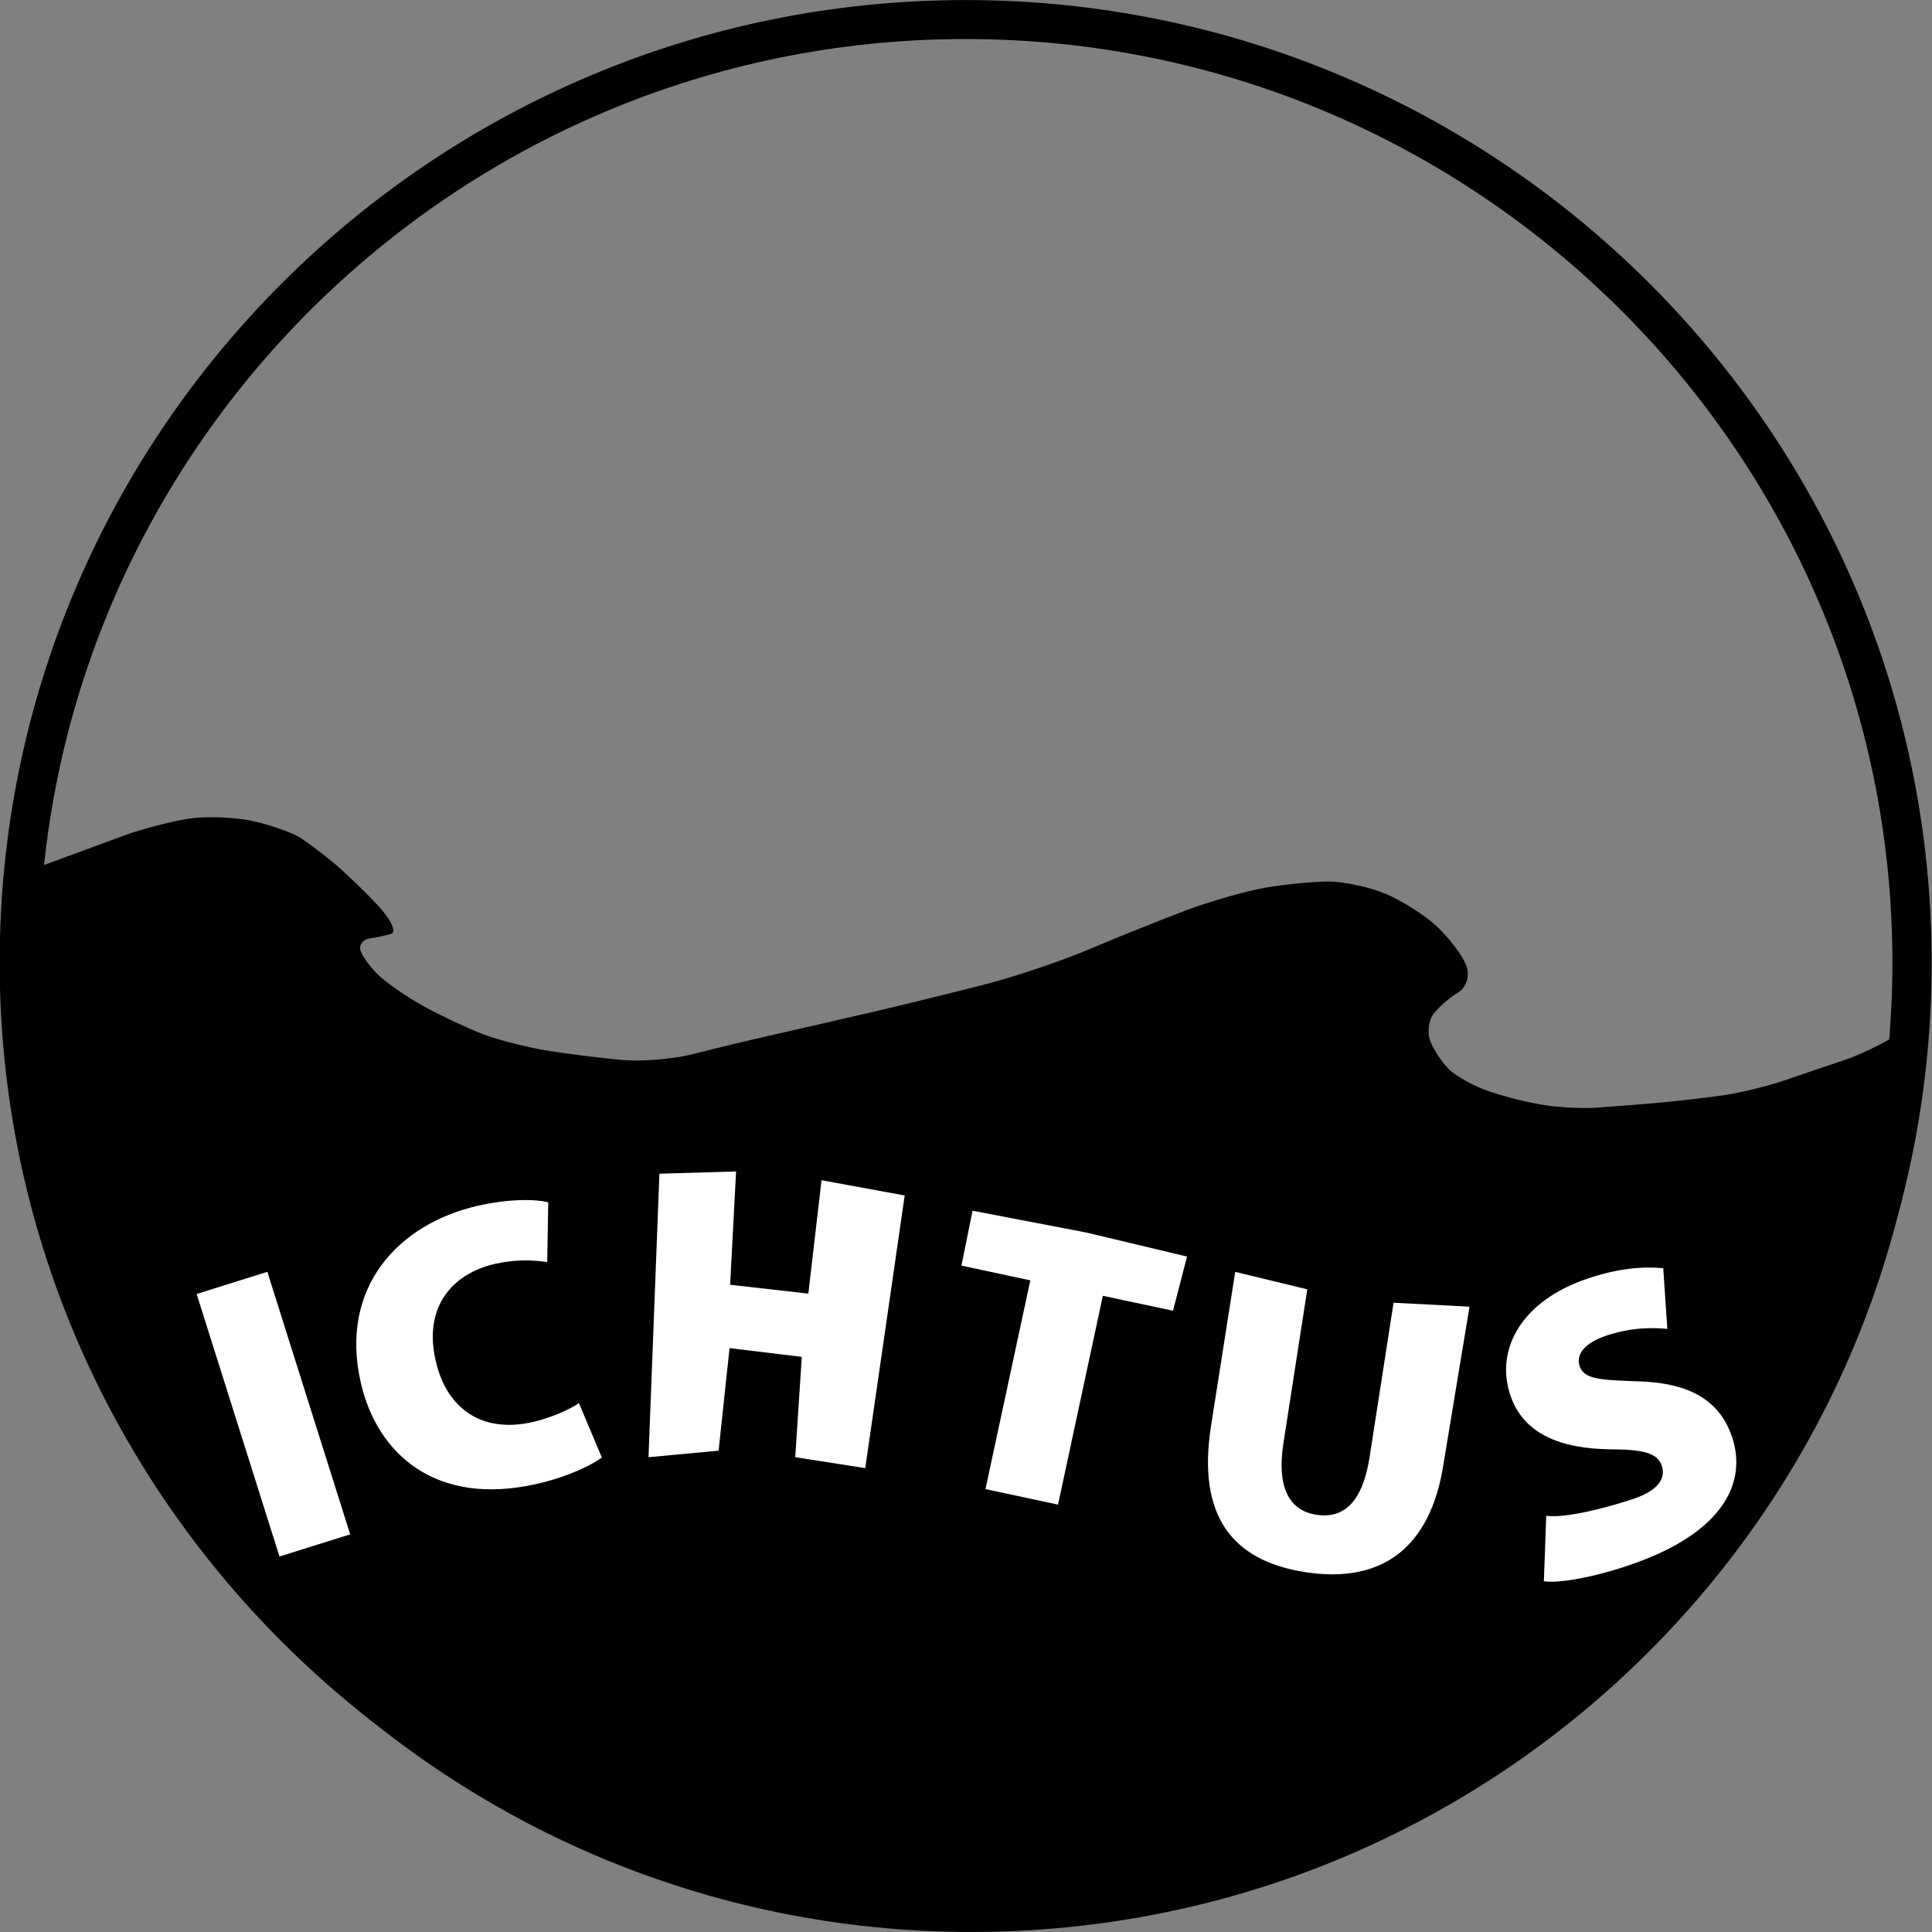 <?xml version="1.0" encoding="utf-8"?>
<svg id="master-artboard" viewBox="0 0 1000 1000" version="1.1" xmlns="http://www.w3.org/2000/svg" x="0px" y="0px" style="enable-background:new 0 0 336 235.2;" width="1000px" height="1000px"><rect x="0" y="0" width="1000" height="1000" fill="#808080" stroke="none"/><rect id="ee-background" x="0" y="0" width="1000" height="1000" style="fill: white; fill-opacity: 0; pointer-events: none;"/><defs><style id="ee-google-fonts">@import url(https://fonts.googleapis.com/css?family=Audiowide:400);</style></defs>





















































































































































<g transform="matrix(1, 0, 0, 1, 210, -0)"><rect id="rect-2" x="0" y="0" width="980" height="980" style="fill: white; fill-opacity: 0; pointer-events: none;"/></g><g transform="matrix(1.227, 0, 0, 1.227, -0, 0)"><rect id="rect-1" x="0" y="0" width="815" height="815" style="fill: white; fill-opacity: 0; pointer-events: none;"/><g transform="matrix(8.279, 0, 0, 8.221, -3.105, -5.846)"><g id="ichtus-logo">
	<g id="ichtus-logo-sky">
		<g>
			<path fill="#FFFFFF" d="M49.572,98.486c-26.585,0-48.214-21.706-48.214-48.386c0-26.681,21.628-48.387,48.214-48.387&#10;&#9;&#9;&#9;&#9;c26.592,0,48.227,21.706,48.227,48.387C97.799,76.78,76.164,98.486,49.572,98.486z" style="fill-opacity: 0;"/>
			<path fill="#3176A2" d="M49.572,2.714c26.041,0,47.227,21.258,47.227,47.387c0,26.129-21.186,47.386-47.227,47.386&#10;&#9;&#9;&#9;&#9;c-26.034,0-47.214-21.257-47.214-47.386C2.359,23.972,23.539,2.714,49.572,2.714 M49.572,0.714&#10;&#9;&#9;&#9;&#9;c-27.136,0-49.214,22.155-49.214,49.387c0,27.231,22.077,49.386,49.214,49.386c27.144,0,49.227-22.154,49.227-49.386&#10;&#9;&#9;&#9;&#9;C98.799,22.869,76.716,0.714,49.572,0.714L49.572,0.714z" style="fill: rgb(0, 0, 0); fill-opacity: 1;"/>
		<path d="M 86.812 24.598 L 86.812 24.598" style="fill: rgb(255, 255, 255); fill-opacity: 0; stroke: rgb(0, 0, 0); stroke-opacity: 1; stroke-width: 0; paint-order: fill;"/></g>
	</g>
	<g id="ichtus-logo-fish">
		<path fill="#3176A2" d="M30.985,20.171c0,0,0,0.847,0,1.887c0,1.041,0.037,2.172,0.084,2.516c0.048,0.346,0.139,0.858,0.209,1.134&#10;&#9;&#9;&#9;c0.069,0.277,0.202,0.583,0.294,0.673c0.091,0.092,0.353,0.207,0.587,0.25c0.23,0.048,0.625,0.084,0.876,0.084&#10;&#9;&#9;&#9;c0.255,0,0.609-0.092,0.796-0.209c0.186-0.114,0.466-0.358,0.627-0.545c0.16-0.186,0.385-0.504,0.502-0.713&#10;&#9;&#9;&#9;c0.117-0.207,0.3-0.528,0.418-0.713c0.117-0.187,0.398-0.371,0.627-0.42c0.229-0.048,0.679-0.103,1.004-0.125&#10;&#9;&#9;&#9;c0.325-0.026,0.735-0.174,0.921-0.339c0.186-0.161,0.485-0.498,0.666-0.754c0.187-0.251,0.357-0.687,0.378-0.963&#10;&#9;&#9;&#9;c0.027-0.278,0.027-0.675,0-0.885c-0.02-0.207,0.223-0.374,0.542-0.374c0.324,0,0.776-0.097,1.005-0.209&#10;&#9;&#9;&#9;c0.234-0.117,0.533-0.381,0.671-0.587c0.139-0.21,0.212-0.509,0.165-0.675c-0.043-0.161-0.196-0.368-0.334-0.46&#10;&#9;&#9;&#9;c-0.138-0.095-0.401-0.188-0.587-0.21c-0.182-0.025-0.523,0.016-0.751,0.085c-0.23,0.07-0.533,0.237-0.672,0.375&#10;&#9;&#9;&#9;c-0.133,0.139-0.399,0.347-0.581,0.465c-0.187,0.112-0.412,0.112-0.502,0c-0.091-0.118-0.188-0.534-0.209-0.925&#10;&#9;&#9;&#9;c-0.023-0.394,0.014-0.884,0.083-1.092c0.069-0.21,0.181-0.528,0.25-0.715c0.068-0.181,0.031-0.444-0.085-0.584&#10;&#9;&#9;&#9;c-0.112-0.14-0.319-0.273-0.457-0.294c-0.138-0.027-0.382,0.028-0.548,0.125c-0.16,0.09-0.422,0.28-0.581,0.418&#10;&#9;&#9;&#9;c-0.161,0.139-0.387,0.383-0.502,0.544c-0.117,0.164-0.245,0.448-0.293,0.631c-0.048,0.185-0.122,0.601-0.165,0.923&#10;&#9;&#9;&#9;c-0.048,0.324-0.066,0.834-0.045,1.133c0.022,0.303,0.003,0.714-0.039,0.922c-0.048,0.208-0.14,0.491-0.209,0.63&#10;&#9;&#9;&#9;c-0.07,0.137-0.24,0.327-0.379,0.418c-0.138,0.096-0.345,0.304-0.462,0.464c-0.113,0.161-0.302,0.465-0.419,0.673&#10;&#9;&#9;&#9;c-0.112,0.209-0.245,0.546-0.288,0.755c-0.048,0.208-0.163,0.434-0.254,0.504c-0.092,0.068-0.243,0.051-0.334-0.044&#10;&#9;&#9;&#9;c-0.089-0.092-0.167-0.374-0.167-0.63c0-0.251,0.019-0.839,0.044-1.297c0.021-0.464,0.021-1.126,0-1.474&#10;&#9;&#9;&#9;c-0.025-0.346-0.136-0.74-0.254-0.878c-0.112-0.139-0.319-0.253-0.457-0.253c-0.138,0-0.401,0.076-0.587,0.169&#10;&#9;&#9;&#9;c-0.187,0.09-0.333,0.17-0.333,0.17" style="fill: rgb(0, 0, 0); fill-opacity: 0;"/>
		<path fill="#3176A2" d="M47.968,18.364c0.181-0.113,0.504-0.362,0.711-0.543c0.207-0.187,0.409-0.469,0.457-0.629&#10;&#9;&#9;&#9;c0.048-0.167,0.03-0.428-0.04-0.589c-0.069-0.161-0.259-0.426-0.417-0.59c-0.16-0.161-0.367-0.387-0.462-0.503&#10;&#9;&#9;&#9;c-0.091-0.114-0.147-0.397-0.125-0.629c0.022-0.23-0.033-0.609-0.124-0.839c-0.091-0.231-0.28-0.554-0.418-0.714&#10;&#9;&#9;&#9;c-0.138-0.161-0.479-0.406-0.756-0.544c-0.276-0.14-0.727-0.237-0.999-0.21c-0.278,0.021-0.691,0.174-0.921,0.334&#10;&#9;&#9;&#9;c-0.234,0.16-0.588,0.484-0.795,0.714c-0.209,0.23-0.508,0.553-0.672,0.714c-0.161,0.16-0.386,0.367-0.503,0.459&#10;&#9;&#9;&#9;c-0.113,0.094-0.246,0.094-0.29,0c-0.048-0.092-0.102-0.489-0.128-0.879c-0.021-0.394-0.04-1.075-0.04-1.512&#10;&#9;&#9;&#9;c0-0.438-0.133-1.026-0.293-1.3c-0.16-0.275-0.63-0.691-1.046-0.921c-0.415-0.234-1.018-0.407-1.337-0.38&#10;&#9;&#9;&#9;c-0.325,0.021-0.887,0.23-1.254,0.459c-0.372,0.234-0.842,0.553-1.05,0.714c-0.208,0.165-0.488,0.447-0.627,0.629&#10;&#9;&#9;&#9;c-0.138,0.186-0.419,0.357-0.626,0.38c-0.207,0.02-0.506-0.108-0.667-0.294c-0.164-0.183-0.445-0.657-0.627-1.049&#10;&#9;&#9;&#9;c-0.186-0.39-0.522-0.866-0.756-1.048c-0.23-0.187-0.681-0.377-1.005-0.42c-0.319-0.047-0.752,0.026-0.959,0.165&#10;&#9;&#9;&#9;c-0.209,0.138-0.452,0.461-0.543,0.713c-0.095,0.256-0.188,0.727-0.21,1.051c-0.026,0.322-0.044,0.776-0.044,1.006&#10;&#9;&#9;&#9;c0,0.234-0.055,0.609-0.125,0.838c-0.069,0.235-0.198,0.608-0.293,0.844c-0.091,0.23-0.335,0.609-0.544,0.838&#10;&#9;&#9;&#9;c-0.206,0.23-0.566,0.571-0.794,0.754c-0.23,0.186-0.699,0.542-1.045,0.798c-0.347,0.25-0.871,0.612-1.169,0.797&#10;&#9;&#9;&#9;c-0.304,0.183-0.696,0.505-0.881,0.715c-0.186,0.203-0.351,0.735-0.377,1.172c-0.022,0.438-0.078,1.215-0.126,1.721&#10;&#9;&#9;&#9;c-0.048,0.507-0.066,1.339-0.039,1.846c0.021,0.508,0.058,1.396,0.079,1.972c0.026,0.578,0.064,1.448,0.086,1.933&#10;&#9;&#9;&#9;c0.026,0.482,0.062,1.123,0.083,1.421c0.027,0.305-0.015,0.721-0.083,0.924c-0.07,0.208-0.295,0.551-0.498,0.758&#10;&#9;&#9;&#9;c-0.209,0.21-0.568,0.624-0.797,0.924c-0.234,0.3-0.607,0.809-0.841,1.133c-0.23,0.321-0.584,0.835-0.791,1.134&#10;&#9;&#9;&#9;c-0.208,0.3-0.452,0.771-0.547,1.048c-0.09,0.277-0.238,0.786-0.333,1.133c-0.091,0.346-0.165,1.1-0.165,1.677&#10;&#9;&#9;&#9;c0,0.578-0.018,1.732-0.045,2.56c-0.021,0.833-0.003,2.077,0.045,2.77c0.043,0.694,0.122,1.655,0.165,2.142&#10;&#9;&#9;&#9;c0.048,0.484,0.139,1.183,0.21,1.551c0.069,0.368,0.239,0.84,0.377,1.05c0.139,0.207,0.438,0.49,0.672,0.629&#10;&#9;&#9;&#9;c0.228,0.137,0.619,0.309,0.875,0.378c0.255,0.07,0.647-0.004,0.881-0.17c0.229-0.16,0.547-0.331,0.706-0.373&#10;&#9;&#9;&#9;c0.165-0.048,0.483-0.03,0.711,0.039c0.234,0.07,0.589,0.143,0.797,0.169c0.207,0.022,0.547,0.004,0.75-0.042&#10;&#9;&#9;&#9;c0.209-0.044,0.475,0.011,0.588,0.127c0.117,0.114,0.246,0.303,0.294,0.42c0.047,0.114,0.01,0.36-0.085,0.546&#10;&#9;&#9;&#9;c-0.091,0.185-0.298,0.371-0.459,0.418c-0.159,0.048-0.499,0.066-0.75,0.041c-0.256-0.023-0.671-0.078-0.926-0.125&#10;&#9;&#9;&#9;c-0.251-0.044-0.647-0.062-0.876-0.04c-0.228,0.02-0.587,0.209-0.794,0.419c-0.208,0.207-0.433,0.564-0.503,0.797&#10;&#9;&#9;&#9;c-0.069,0.231-0.069,0.609,0,0.84c0.069,0.228,0.276,0.547,0.462,0.712c0.181,0.161,0.633,0.423,0.999,0.585&#10;&#9;&#9;&#9;c0.373,0.166,0.842,0.258,1.049,0.214c0.209-0.048,0.641-0.182,0.961-0.295c0.325-0.117,0.794-0.325,1.045-0.464&#10;&#9;&#9;&#9;c0.255-0.139,0.688-0.366,0.964-0.504c0.277-0.139,0.838-0.328,1.254-0.418c0.415-0.092,1.165-0.262,1.672-0.375&#10;&#9;&#9;&#9;c0.505-0.119,1.26-0.4,1.675-0.635c0.416-0.23,0.996-0.586,1.294-0.793c0.298-0.21,0.749-0.626,1.005-0.925&#10;&#9;&#9;&#9;c0.255-0.303,0.609-0.904,0.796-1.343c0.182-0.442,0.426-1.177,0.543-1.636c0.117-0.463,0.245-1.199,0.293-1.637&#10;&#9;&#9;&#9;c0.048-0.438,0.006-1.196-0.084-1.676c-0.091-0.486-0.279-1.245-0.418-1.682c-0.138-0.436-0.456-1.026-0.712-1.303&#10;&#9;&#9;&#9;c-0.25-0.272-0.683-0.559-0.96-0.629c-0.277-0.07-0.654-0.088-0.834-0.04c-0.187,0.047-0.486,0.177-0.672,0.294&#10;&#9;&#9;&#9;c-0.186,0.112-0.467,0.302-0.628,0.419c-0.159,0.117-0.385,0.247-0.502,0.295c-0.116,0.043-0.324-0.068-0.457-0.255&#10;&#9;&#9;&#9;c-0.139-0.182-0.479-0.446-0.756-0.584c-0.275-0.14-0.727-0.292-1.004-0.339c-0.278-0.043-0.668-0.006-0.878,0.085&#10;&#9;&#9;&#9;c-0.206,0.09-0.529,0.318-0.71,0.504c-0.187,0.187-0.412,0.542-0.502,0.798c-0.09,0.251-0.168,0.65-0.168,0.879&#10;&#9;&#9;&#9;c0,0.234,0.059,0.59,0.128,0.798c0.069,0.207,0.234,0.508,0.373,0.674c0.138,0.159,0.443,0.386,0.672,0.504&#10;&#9;&#9;&#9;c0.229,0.112,0.662,0.186,0.961,0.165c0.298-0.023,0.749-0.095,1.004-0.165c0.25-0.071,0.573-0.302,0.711-0.504&#10;&#9;&#9;&#9;c0.138-0.208,0.363-0.552,0.502-0.759c0.139-0.208,0.327-0.472,0.418-0.585c0.09-0.117,0.28-0.252,0.417-0.294&#10;&#9;&#9;&#9;c0.139-0.047,0.291,0.066,0.334,0.25c0.048,0.187,0.103,0.542,0.124,0.798c0.026,0.256,0.063,0.839,0.085,1.303&#10;&#9;&#9;&#9;c0.025,0.46,0.044,1.176,0.044,1.593c0,0.416-0.06,0.998-0.13,1.303c-0.069,0.298-0.235,0.733-0.373,0.963&#10;&#9;&#9;&#9;c-0.138,0.23-0.461,0.627-0.711,0.882c-0.256,0.251-0.652,0.575-0.88,0.714c-0.23,0.133-0.607,0.268-0.836,0.29&#10;&#9;&#9;&#9;c-0.229,0.026-0.51-0.047-0.627-0.165c-0.116-0.117-0.19-0.343-0.169-0.504c0.026-0.159,0.138-0.441,0.255-0.627&#10;&#9;&#9;&#9;c0.111-0.187,0.245-0.543,0.293-0.798c0.043-0.257,0.043-0.632,0-0.839c-0.048-0.208-0.273-0.51-0.502-0.673&#10;&#9;&#9;&#9;c-0.234-0.162-0.607-0.29-0.836-0.29c-0.234,0-0.588,0.055-0.795,0.125c-0.209,0.068-0.471,0.235-0.588,0.375&#10;&#9;&#9;&#9;c-0.112,0.138-0.246,0.406-0.293,0.589c-0.043,0.187-0.195,0.334-0.334,0.334c-0.138,0-0.42-0.111-0.627-0.25&#10;&#9;&#9;&#9;c-0.207-0.139-0.567-0.31-0.796-0.379c-0.229-0.07-0.57-0.145-0.752-0.165c-0.184-0.027-0.502,0.01-0.71,0.08&#10;&#9;&#9;&#9;c-0.207,0.07-0.451,0.092-0.541,0.044c-0.096-0.048-0.206-0.331-0.254-0.629c-0.048-0.3-0.14-1.886-0.211-3.529&#10;&#9;&#9;&#9;c-0.069-1.64-0.031-3.434,0.085-3.983c0.117-0.554,0.319-1.369,0.458-1.807c0.138-0.437,0.479-1.136,0.756-1.552&#10;&#9;&#9;&#9;c0.276-0.416,0.782-1.079,1.128-1.468c0.347-0.394,0.854-0.996,1.13-1.342c0.278-0.347,0.558-0.875,0.627-1.178&#10;&#9;&#9;&#9;c0.069-0.298,0.162-0.844,0.209-1.214c0.048-0.371,0.006-1.407-0.084-2.31c-0.091-0.901-0.188-2.372-0.21-3.274&#10;&#9;&#9;&#9;c-0.021-0.898-0.002-1.976,0.04-2.391c0.048-0.416,0.2-0.905,0.337-1.093c0.138-0.182,0.475-0.487,0.751-0.668&#10;&#9;&#9;&#9;c0.277-0.187,0.728-0.562,1.005-0.838c0.277-0.278,0.71-0.694,0.96-0.925c0.256-0.228,0.61-0.627,0.796-0.882&#10;&#9;&#9;&#9;c0.185-0.252,0.448-0.613,0.586-0.798c0.138-0.183,0.346-0.353,0.459-0.375c0.116-0.027,0.342,0.015,0.502,0.085&#10;&#9;&#9;&#9;c0.16,0.07,0.445,0.142,0.627,0.164c0.186,0.024,0.559-0.052,0.835-0.164c0.276-0.117,0.765-0.345,1.089-0.504&#10;&#9;&#9;&#9;c0.325-0.165,0.831-0.429,1.13-0.589c0.299-0.161,0.787-0.369,1.089-0.461c0.298-0.094,0.713-0.15,0.921-0.128&#10;&#9;&#9;&#9;c0.202,0.026,0.47,0.21,0.582,0.42c0.118,0.206,0.191,0.737,0.168,1.175c-0.02,0.438-0.003,1.082,0.041,1.429&#10;&#9;&#9;&#9;c0.048,0.345,0.181,0.758,0.293,0.924c0.118,0.159,0.514,0.289,0.88,0.289c0.368,0,0.874-0.13,1.131-0.289&#10;&#9;&#9;&#9;c0.251-0.166,0.646-0.411,0.876-0.549c0.234-0.14,0.551-0.365,0.711-0.504c0.16-0.14,0.391-0.177,0.502-0.08&#10;&#9;&#9;&#9;c0.118,0.09,0.247,0.298,0.295,0.46c0.046,0.16,0.023,0.387-0.04,0.504c-0.069,0.117-0.129,0.398-0.129,0.629&#10;&#9;&#9;&#9;c0,0.23,0.059,0.553,0.129,0.713c0.064,0.161,0.33,0.387,0.582,0.504c0.255,0.112,0.688,0.191,0.964,0.169&#10;&#9;&#9;&#9;C47.409,18.593,47.781,18.481,47.968,18.364z" style="fill: rgb(0, 0, 0); fill-opacity: 0;"/>
		
	<path fill="#3176A2" d="M42.745,19.227c-0.109,0.096-0.266,0.281-0.349,0.409c-0.077,0.126-0.172,0.418-0.206,0.643&#10;&#9;&#9;&#9;c-0.027,0.225,0.01,0.607,0.089,0.848c0.08,0.239,0.291,0.582,0.467,0.759c0.175,0.175,0.495,0.415,0.702,0.526&#10;&#9;&#9;&#9;c0.209,0.114,0.562,0.206,0.785,0.206c0.225,0,0.629-0.078,0.904-0.174c0.275-0.096,0.769-0.267,1.108-0.382&#10;&#9;&#9;&#9;c0.337-0.111,0.926-0.297,1.309-0.407c0.386-0.116,1.108-0.245,1.609-0.295c0.494-0.05,1.217-0.05,1.6,0&#10;&#9;&#9;&#9;c0.385,0.05,1.056,0.103,1.484,0.119c0.434,0.016,1.053,0.121,1.37,0.232c0.324,0.116,0.877,0.31,1.229,0.437&#10;&#9;&#9;&#9;c0.35,0.132,1.031,0.409,1.514,0.617c0.484,0.211,1.244,0.483,1.69,0.613c0.449,0.128,1.106,0.285,1.456,0.352&#10;&#9;&#9;&#9;c0.357,0.065,0.999,0.102,1.428,0.087c0.438-0.018,1.119-0.085,1.52-0.145c0.4-0.066,0.99-0.305,1.309-0.531&#10;&#9;&#9;&#9;c0.323-0.224,0.818-0.669,1.108-0.993c0.291-0.319,0.696-0.888,0.905-1.257c0.207-0.369,0.573-0.999,0.815-1.401&#10;&#9;&#9;&#9;c0.241-0.407,0.661-1.075,0.936-1.493c0.272-0.419,0.677-1.012,0.902-1.319c0.225-0.303,0.473-0.528,0.554-0.495&#10;&#9;&#9;&#9;c0.079,0.032,0.16,0.242,0.176,0.469c0.015,0.225,0.091,1.014,0.175,1.756c0.077,0.738,0.197,1.78,0.261,2.308&#10;&#9;&#9;&#9;c0.065,0.532,0.089,1.179,0.056,1.432c-0.033,0.259-0.094,0.603-0.144,0.763c-0.049,0.158-0.19,0.398-0.323,0.525&#10;&#9;&#9;&#9;c-0.126,0.132-0.464,0.351-0.755,0.499c-0.291,0.143-0.68,0.339-0.878,0.437c-0.191,0.095-0.425,0.281-0.523,0.407&#10;&#9;&#9;&#9;c-0.094,0.13-0.228,0.38-0.294,0.555c-0.06,0.178-0.075,0.431-0.025,0.556c0.049,0.128,0.191,0.352,0.319,0.502&#10;&#9;&#9;&#9;c0.131,0.142,0.378,0.367,0.554,0.495c0.176,0.131,0.518,0.379,0.759,0.555c0.241,0.176,0.622,0.431,0.842,0.557&#10;&#9;&#9;&#9;c0.225,0.127,0.515,0.381,0.643,0.557c0.131,0.175,0.311,0.558,0.408,0.848c0.095,0.289,0.176,0.843,0.176,1.227&#10;&#9;&#9;&#9;c0,0.387-0.067,1.017-0.144,1.405c-0.083,0.387-0.202,0.884-0.267,1.109c-0.06,0.226-0.232,0.595-0.375,0.82&#10;&#9;&#9;&#9;c-0.147,0.226-0.329,0.42-0.41,0.442c-0.078,0.012-0.24-0.065-0.35-0.174c-0.109-0.116-0.319-0.38-0.466-0.589&#10;&#9;&#9;&#9;c-0.142-0.207-0.405-0.708-0.581-1.11c-0.18-0.402-0.428-1.086-0.554-1.52c-0.133-0.435-0.366-1.159-0.529-1.609&#10;&#9;&#9;&#9;c-0.158-0.45-0.421-1.11-0.579-1.461c-0.159-0.356-0.464-0.801-0.672-0.995c-0.209-0.198-0.59-0.407-0.843-0.468&#10;&#9;&#9;&#9;c-0.257-0.067-0.638-0.133-0.847-0.149c-0.209-0.018-0.485,0.013-0.612,0.062c-0.131,0.044-0.34,0.192-0.466,0.318&#10;&#9;&#9;&#9;c-0.132,0.127-0.274,0.394-0.323,0.588c-0.045,0.192-0.088,0.599-0.088,0.905c0,0.302,0.028,0.777,0.061,1.051&#10;&#9;&#9;&#9;c0.033,0.274,0.019,0.658-0.031,0.85c-0.05,0.193-0.153,0.523-0.231,0.732c-0.082,0.207-0.305,0.6-0.498,0.875&#10;&#9;&#9;&#9;c-0.191,0.276-0.52,0.681-0.729,0.907c-0.209,0.225-0.851,0.751-1.427,1.17c-0.576,0.418-1.457,1.009-1.956,1.318&#10;&#9;&#9;&#9;c-0.495,0.302-1.412,0.856-2.039,1.226c-0.624,0.373-1.663,0.966-2.304,1.317c-0.637,0.353-1.623,0.893-2.182,1.201&#10;&#9;&#9;&#9;c-0.564,0.304-1.142,0.656-1.284,0.789c-0.147,0.126-0.329,0.338-0.41,0.469c-0.079,0.126-0.197,0.349-0.263,0.495&#10;&#9;&#9;&#9;c-0.064,0.146-0.155,0.315-0.206,0.38c-0.044,0.066-0.312,0.156-0.58,0.206c-0.273,0.05-0.731,0.155-1.021,0.232&#10;&#9;&#9;&#9;c-0.291,0.082-0.71,0.254-0.935,0.381c-0.219,0.131-0.539,0.38-0.698,0.556c-0.158,0.176-0.369,0.491-0.466,0.701&#10;&#9;&#9;&#9;c-0.095,0.208-0.176,0.523-0.176,0.704c0,0.177,0.053,0.455,0.118,0.614c0.065,0.159,0.246,0.37,0.406,0.468&#10;&#9;&#9;&#9;c0.164,0.094,0.479,0.199,0.703,0.231c0.225,0.034,0.563,0.058,0.755,0.058c0.192,0,0.453,0.041,0.584,0.088&#10;&#9;&#9;&#9;c0.128,0.049,0.246,0.168,0.263,0.266c0.015,0.095,0.015,0.267,0,0.377c-0.016,0.115-0.134,0.245-0.263,0.294&#10;&#9;&#9;&#9;c-0.131,0.048-0.574,0.034-0.991-0.031c-0.415-0.061-0.992-0.205-1.282-0.321c-0.291-0.11-0.71-0.334-0.935-0.499&#10;&#9;&#9;&#9;c-0.225-0.16-0.487-0.383-0.581-0.495c-0.097-0.111-0.135-0.312-0.086-0.438c0.044-0.13,0.163-0.342,0.26-0.468&#10;&#9;&#9;&#9;c0.094-0.128,0.176-0.381,0.176-0.557c0-0.177-0.091-0.454-0.205-0.614c-0.11-0.165-0.373-0.383-0.581-0.499&#10;&#9;&#9;&#9;c-0.209-0.111-0.537-0.215-0.728-0.233c-0.197-0.015-0.549-0.003-0.792,0.031c-0.241,0.03-0.623,0.176-0.843,0.32&#10;&#9;&#9;&#9;c-0.224,0.143-0.544,0.435-0.702,0.644c-0.16,0.208-0.303,0.615-0.319,0.908c-0.016,0.29,0.037,0.668,0.118,0.848&#10;&#9;&#9;&#9;c0.079,0.178,0.331,0.571,0.55,0.877c0.225,0.302,0.686,0.766,1.021,1.026c0.339,0.254,0.901,0.612,1.253,0.789&#10;&#9;&#9;&#9;c0.355,0.175,0.97,0.429,1.37,0.556c0.401,0.126,1.124,0.313,1.607,0.408c0.478,0.097,1.186,0.188,1.57,0.205&#10;&#9;&#9;&#9;c0.385,0.018,0.989-0.012,1.341-0.057c0.355-0.048,0.85-0.286,1.108-0.524c0.258-0.242,0.624-0.692,0.817-0.993&#10;&#9;&#9;&#9;c0.191-0.31,0.414-0.759,0.497-1c0.077-0.239,0.144-0.62,0.144-0.845c0-0.226-0.053-0.57-0.117-0.762&#10;&#9;&#9;&#9;c-0.061-0.194-0.209-0.538-0.319-0.759c-0.114-0.225-0.205-0.584-0.205-0.793c0-0.208,0.091-0.524,0.205-0.7&#10;&#9;&#9;&#9;c0.11-0.176,0.847-0.745,1.632-1.257c0.785-0.517,2.212-1.477,3.178-2.138c0.96-0.659,2.403-1.697,3.203-2.308&#10;&#9;&#9;&#9;c0.806-0.61,1.882-1.47,2.392-1.901c0.51-0.434,1.101-1.092,1.309-1.462c0.209-0.374,0.475-0.951,0.586-1.288&#10;&#9;&#9;&#9;c0.114-0.339,0.281-0.866,0.38-1.17c0.093-0.308,0.265-0.637,0.379-0.73c0.109-0.099,0.31-0.114,0.436-0.031&#10;&#9;&#9;&#9;c0.127,0.082,0.389,0.555,0.581,1.051c0.196,0.502,0.587,1.512,0.877,2.256c0.287,0.738,0.72,1.793,0.961,2.339&#10;&#9;&#9;&#9;c0.242,0.544,0.622,1.257,0.846,1.58c0.225,0.322,0.592,0.674,0.817,0.789c0.224,0.112,0.562,0.216,0.755,0.231&#10;&#9;&#9;&#9;c0.197,0.018,0.549-0.02,0.79-0.087c0.242-0.061,0.609-0.328,0.815-0.582c0.209-0.258,0.495-0.707,0.643-0.994&#10;&#9;&#9;&#9;c0.144-0.292,0.42-1.043,0.611-1.669c0.192-0.628,0.454-1.76,0.586-2.514c0.126-0.76,0.231-1.891,0.231-2.52&#10;&#9;&#9;&#9;c0-0.627-0.092-1.439-0.206-1.813c-0.11-0.369-0.425-0.923-0.698-1.226c-0.273-0.308-0.693-0.691-0.934-0.851&#10;&#9;&#9;&#9;c-0.242-0.159-0.436-0.384-0.436-0.496s0.186-0.374,0.41-0.584c0.219-0.21,0.496-0.554,0.61-0.764&#10;&#9;&#9;&#9;c0.111-0.207,0.283-0.614,0.38-0.906c0.095-0.287,0.162-0.813,0.146-1.168c-0.016-0.353-0.084-1.141-0.146-1.753&#10;&#9;&#9;&#9;c-0.064-0.614-0.222-1.523-0.353-2.019c-0.127-0.5-0.322-1.16-0.436-1.463c-0.111-0.308-0.201-0.781-0.201-1.055&#10;&#9;&#9;&#9;c0-0.271,0.052-0.667,0.113-0.876c0.066-0.21,0.141-0.553,0.175-0.762c0.034-0.204-0.087-0.548-0.262-0.758&#10;&#9;&#9;&#9;c-0.175-0.21-0.476-0.472-0.668-0.586c-0.191-0.111-0.496-0.216-0.672-0.233c-0.176-0.018-0.481-0.018-0.672,0&#10;&#9;&#9;&#9;c-0.192,0.016-0.531,0.122-0.755,0.233c-0.225,0.114-0.583,0.31-0.791,0.436c-0.208,0.132-0.547,0.409-0.755,0.619&#10;&#9;&#9;&#9;c-0.208,0.208-0.551,0.614-0.758,0.906c-0.209,0.287-0.484,0.789-0.611,1.109c-0.127,0.324-0.38,0.941-0.555,1.375&#10;&#9;&#9;&#9;c-0.176,0.434-0.48,1.107-0.673,1.494c-0.192,0.385-0.479,0.91-0.642,1.169c-0.159,0.257-0.459,0.716-0.668,1.025&#10;&#9;&#9;&#9;c-0.209,0.304-0.617,0.776-0.903,1.051c-0.291,0.275-0.681,0.629-0.874,0.788c-0.197,0.165-0.521,0.337-0.73,0.381&#10;&#9;&#9;&#9;c-0.206,0.05-0.603,0.064-0.877,0.031c-0.269-0.032-0.717-0.109-0.991-0.174c-0.274-0.066-0.783-0.276-1.135-0.468&#10;&#9;&#9;&#9;c-0.355-0.195-1.022-0.562-1.488-0.82c-0.466-0.257-1.228-0.68-1.689-0.936c-0.466-0.256-1.214-0.571-1.662-0.702&#10;&#9;&#9;&#9;c-0.45-0.127-1.355-0.352-2.013-0.495c-0.659-0.148-1.325-0.264-1.483-0.264c-0.16,0-0.503,0.011-0.76,0.027&#10;&#9;&#9;&#9;c-0.257,0.018-0.742,0.07-1.078,0.12c-0.335,0.047-0.797,0.153-1.021,0.23c-0.225,0.082-0.54,0.174-0.698,0.207&#10;&#9;&#9;&#9;c-0.16,0.033-0.36-0.048-0.437-0.174c-0.083-0.128-0.254-0.3-0.379-0.382c-0.128-0.078-0.432-0.183-0.673-0.232&#10;&#9;&#9;&#9;c-0.242-0.048-0.555-0.062-0.698-0.03C43.069,19.024,42.859,19.13,42.745,19.227z" style="fill: rgb(0, 0, 0); fill-opacity: 0;"/></g>
	<g id="ichtus-logo-water">
		<path fill="#3176A2" d="M98.442,52.893c0,0-0.6,0.392-1.336,0.87c-0.734,0.478-1.975,1.081-2.757,1.345&#10;&#9;&#9;&#9;c-0.776,0.259-2.122,0.721-2.989,1.02c-0.867,0.306-2.319,0.662-3.227,0.793c-0.912,0.129-2.468,0.309-3.463,0.396&#10;&#9;&#9;&#9;c-0.992,0.087-2.374,0.191-3.07,0.238c-0.694,0.042-1.896-0.029-2.675-0.161c-0.78-0.127-2.016-0.449-2.753-0.709&#10;&#9;&#9;&#9;c-0.734-0.264-1.62-0.76-1.969-1.106c-0.345-0.346-0.771-0.989-0.943-1.421c-0.172-0.434-0.102-1.076,0.156-1.421&#10;&#9;&#9;&#9;c0.259-0.346,0.829-0.844,1.261-1.104c0.431-0.264,0.61-0.902,0.393-1.421c-0.213-0.523-0.888-1.413-1.497-1.976&#10;&#9;&#9;&#9;c-0.603-0.566-1.769-1.309-2.596-1.66c-0.821-0.346-2.132-0.632-2.909-0.632c-0.779,0-2.232,0.146-3.23,0.319&#10;&#9;&#9;&#9;c-0.993,0.173-2.835,0.705-4.087,1.183c-1.257,0.478-3.454,1.366-4.879,1.974c-1.429,0.609-3.836,1.427-5.352,1.814&#10;&#9;&#9;&#9;c-1.516,0.391-3.959,0.999-5.429,1.345c-1.475,0.345-3.776,0.879-5.115,1.184c-1.344,0.304-3.255,0.767-4.248,1.027&#10;&#9;&#9;&#9;c-0.998,0.259-2.627,0.404-3.62,0.313c-0.998-0.086-2.695-0.298-3.779-0.47c-1.08-0.173-2.606-0.566-3.383-0.87&#10;&#9;&#9;&#9;c-0.78-0.305-2.127-0.944-2.988-1.422c-0.867-0.478-1.928-1.221-2.363-1.658c-0.431-0.432-0.821-1.001-0.867-1.263&#10;&#9;&#9;&#9;c-0.041-0.26,0.17-0.507,0.473-0.552c0.303-0.042,0.799-0.152,1.102-0.238c0.301-0.088-0.015-0.76-0.71-1.498&#10;&#9;&#9;&#9;c-0.689-0.742-1.685-1.696-2.202-2.133c-0.523-0.433-1.263-0.999-1.653-1.264c-0.39-0.26-1.451-0.652-2.359-0.867&#10;&#9;&#9;&#9;c-0.912-0.217-2.398-0.288-3.306-0.16c-0.908,0.132-2.433,0.527-3.379,0.879c-0.951,0.351-2.579,0.959-3.619,1.341&#10;&#9;&#9;&#9;c-0.726,0.271-1.358,0.5-1.678,0.62c-0.001,0,0.039,0.032,0.046,0.044c-0.159,1.633-0.251,3.722-0.251,5.396&#10;&#9;&#9;&#9;c0,26.988,21.798,48.857,48.686,48.857c26.042,0,47.298-20.492,48.633-46.275C98.511,53.55,98.442,52.893,98.442,52.893z" style="fill: rgb(0, 0, 0); fill-opacity: 1;"/>
	</g>
	<g id="ichtus-logo-letters">
		<path fill="#FFFFFF" d="M13.997,65.972l4.221,13.471l-3.603,1.136l-4.221-13.47L13.997,65.972z" style="fill-opacity: 1;"/>
		<path fill="#FFFFFF" d="M31.04,75.497c-0.472,0.364-1.679,0.986-3.329,1.36c-5.134,1.17-8.124-1.54-8.953-5.199&#10;&#9;&#9;&#9;c-1.102-4.862,1.885-8.14,5.974-9.078c1.59-0.361,2.944-0.346,3.579-0.172l-0.054,3.065c-0.665-0.105-1.555-0.159-2.658,0.09&#10;&#9;&#9;&#9;c-2.117,0.484-3.666,2.146-3.026,4.968c0.57,2.516,2.404,3.726,4.932,3.152c0.893-0.207,1.849-0.616,2.369-0.973L31.04,75.497z" style="fill-opacity: 1;"/>
		<path fill="#FFFFFF" d="M37.881,60.822l-0.304,5.813l3.985,0.456l0.672-5.82l4.238,0.783l-2.01,13.991l-3.567-0.562l0.334-5.147&#10;&#9;&#9;&#9;l-3.682-0.449l-0.557,5.262l-3.572,0.335l0.557-14.547L37.881,60.822z" style="fill-opacity: 1;"/>
		<path fill="#FFFFFF" d="M52.873,66.41l-3.511-0.757l0.568-2.816l5.8,1.119l5.129,1.233l-0.716,2.779l-3.575-0.766l-2.283,10.715&#10;&#9;&#9;&#9;l-3.697-0.796L52.873,66.41z" style="fill-opacity: 1;"/>
		<path fill="#FFFFFF" d="M66.985,66.871l-1.218,7.911c-0.325,2.112,0.211,3.427,1.675,3.655c1.487,0.229,2.378-0.758,2.72-2.973&#10;&#9;&#9;&#9;l1.219-7.906l3.87,0.202l-1.326,8.078c-0.662,4.306-3.144,6.15-7.041,5.544c-3.819-0.592-5.5-2.995-4.806-7.489l1.235-7.92&#10;&#9;&#9;&#9;L66.985,66.871z" style="fill-opacity: 1;"/>
		<path fill="#FFFFFF" d="M79.16,78.49c0.947,0.143,3.108-0.414,4.433-0.866c1.229-0.411,1.682-1.031,1.454-1.707&#10;&#9;&#9;&#9;c-0.221-0.653-0.944-0.83-2.619-0.839c-2.521-0.027-4.427-0.781-5.092-2.761c-0.796-2.366,0.566-4.86,3.932-5.998&#10;&#9;&#9;&#9;c1.601-0.545,2.83-0.626,3.854-0.533l0.209,3.115c-0.66-0.065-1.775-0.106-3.124,0.349c-1.085,0.37-1.547,0.964-1.344,1.56&#10;&#9;&#9;&#9;c0.226,0.675,1.029,0.711,2.923,0.779c2.689,0.064,4.214,0.987,4.84,2.852c0.772,2.304-0.45,4.653-4.256,6.214&#10;&#9;&#9;&#9;c-2.08,0.855-4.444,1.335-5.329,1.194L79.16,78.49z" style="fill-opacity: 1;"/>
	</g>
</g></g></g></svg>